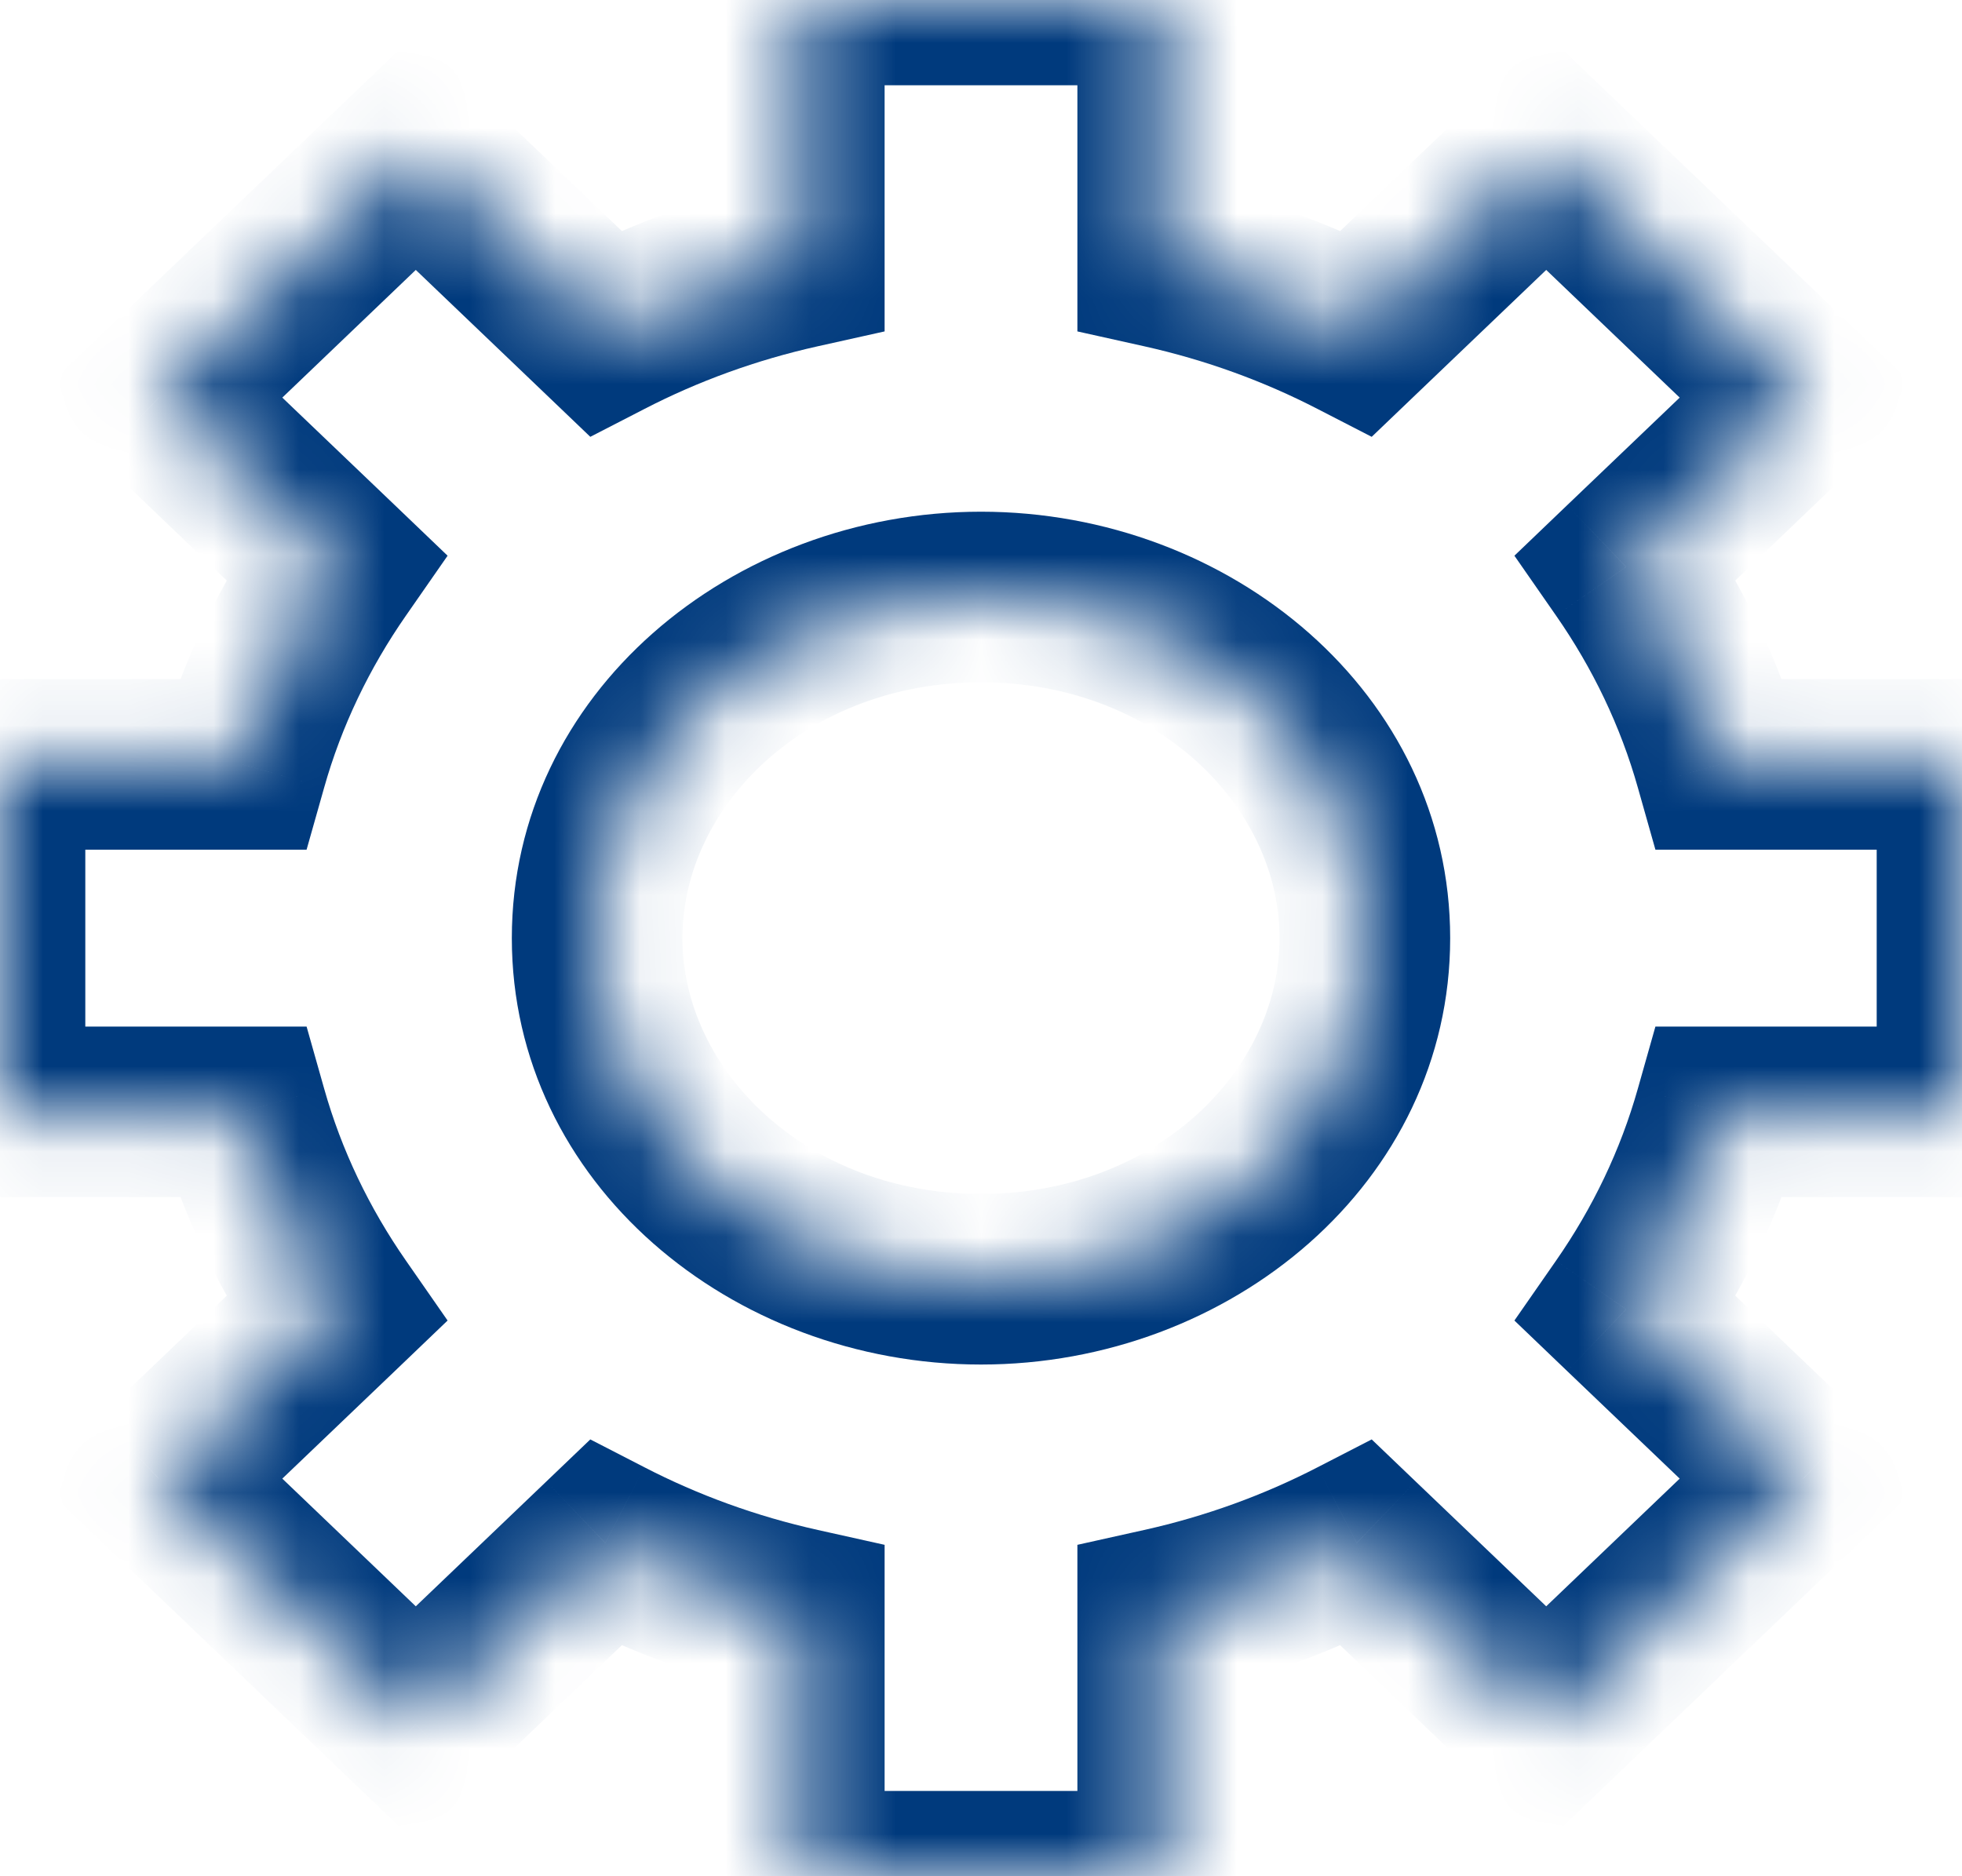 <svg width="23" height="22" viewBox="0 0 23 22" fill="none" xmlns="http://www.w3.org/2000/svg">
<mask id="path-1-inside-1" fill="white">
<path fill-rule="evenodd" clip-rule="evenodd" d="M13.63 0H9.37V3.084C8.564 3.264 7.8 3.543 7.096 3.906L4.874 1.781L1.862 4.662L3.937 6.647C3.447 7.353 3.072 8.132 2.837 8.963H0V13.037H2.837C3.072 13.868 3.447 14.647 3.937 15.353L1.862 17.338L4.874 20.219L7.096 18.093C7.8 18.457 8.564 18.736 9.37 18.916V22H13.63V18.916C14.436 18.736 15.2 18.457 15.904 18.093L18.126 20.219L21.138 17.338L19.062 15.353C19.553 14.647 19.928 13.868 20.163 13.037H23V8.963H20.163C19.928 8.132 19.553 7.353 19.062 6.647L21.138 4.662L18.126 1.781L15.904 3.906C15.2 3.543 14.436 3.264 13.63 3.084V0ZM16 11C16 13.209 13.985 15 11.5 15C9.015 15 7 13.209 7 11C7 8.791 9.015 7 11.5 7C13.985 7 16 8.791 16 11Z"/>
</mask>
<path d="M9.37 0V-1H8.37V0H9.37ZM13.63 0H14.63V-1H13.63V0ZM9.37 3.084L9.588 4.06L10.37 3.886V3.084H9.37ZM7.096 3.906L6.405 4.629L6.92 5.122L7.555 4.795L7.096 3.906ZM4.874 1.781L5.565 1.059L4.874 0.398L4.183 1.059L4.874 1.781ZM1.862 4.662L1.171 3.94L0.416 4.662L1.171 5.385L1.862 4.662ZM3.937 6.647L4.759 7.218L5.247 6.516L4.629 5.924L3.937 6.647ZM2.837 8.963V9.963H3.594L3.8 9.235L2.837 8.963ZM0 8.963V7.963H-1V8.963H0ZM0 13.037H-1V14.037H0V13.037ZM2.837 13.037L3.8 12.765L3.594 12.037H2.837V13.037ZM3.937 15.353L4.629 16.076L5.247 15.484L4.759 14.782L3.937 15.353ZM1.862 17.338L1.171 16.615L0.416 17.338L1.171 18.06L1.862 17.338ZM4.874 20.219L4.183 20.941L4.874 21.602L5.565 20.941L4.874 20.219ZM7.096 18.093L7.555 17.205L6.92 16.878L6.405 17.371L7.096 18.093ZM9.37 18.916H10.37V18.114L9.588 17.94L9.37 18.916ZM9.37 22H8.37V23H9.37V22ZM13.63 22V23H14.63V22H13.63ZM13.63 18.916L13.412 17.94L12.63 18.114V18.916H13.63ZM15.904 18.093L16.595 17.371L16.08 16.878L15.445 17.205L15.904 18.093ZM18.126 20.219L17.435 20.941L18.126 21.602L18.817 20.941L18.126 20.219ZM21.138 17.338L21.829 18.06L22.584 17.338L21.829 16.615L21.138 17.338ZM19.062 15.353L18.241 14.782L17.753 15.484L18.371 16.076L19.062 15.353ZM20.163 13.037V12.037H19.406L19.2 12.765L20.163 13.037ZM23 13.037V14.037H24V13.037H23ZM23 8.963H24V7.963H23V8.963ZM20.163 8.963L19.2 9.235L19.406 9.963H20.163V8.963ZM19.062 6.647L18.371 5.924L17.753 6.516L18.241 7.218L19.062 6.647ZM21.138 4.662L21.829 5.385L22.584 4.662L21.829 3.94L21.138 4.662ZM18.126 1.781L18.817 1.059L18.126 0.398L17.435 1.059L18.126 1.781ZM15.904 3.906L15.445 4.795L16.08 5.122L16.595 4.629L15.904 3.906ZM13.63 3.084H12.63V3.886L13.412 4.06L13.63 3.084ZM9.37 1H13.63V-1H9.37V1ZM10.37 3.084V0H8.37V3.084H10.37ZM7.555 4.795C8.182 4.471 8.865 4.221 9.588 4.06L9.153 2.108C8.263 2.306 7.418 2.615 6.637 3.018L7.555 4.795ZM4.183 2.504L6.405 4.629L7.787 3.184L5.565 1.059L4.183 2.504ZM2.554 5.385L5.565 2.504L4.183 1.059L1.171 3.94L2.554 5.385ZM4.629 5.924L2.554 3.94L1.171 5.385L3.246 7.37L4.629 5.924ZM3.8 9.235C4.003 8.515 4.329 7.836 4.759 7.218L3.116 6.076C2.565 6.87 2.141 7.749 1.875 8.691L3.8 9.235ZM0 9.963H2.837V7.963H0V9.963ZM1 13.037V8.963H-1V13.037H1ZM2.837 12.037H0V14.037H2.837V12.037ZM4.759 14.782C4.329 14.164 4.003 13.485 3.8 12.765L1.875 13.309C2.141 14.251 2.565 15.13 3.116 15.924L4.759 14.782ZM2.554 18.06L4.629 16.076L3.246 14.63L1.171 16.615L2.554 18.06ZM5.565 19.496L2.554 16.615L1.171 18.06L4.183 20.941L5.565 19.496ZM6.405 17.371L4.183 19.496L5.565 20.941L7.787 18.816L6.405 17.371ZM9.588 17.94C8.865 17.779 8.182 17.529 7.555 17.205L6.637 18.982C7.418 19.385 8.263 19.694 9.153 19.892L9.588 17.94ZM10.37 22V18.916H8.37V22H10.37ZM13.63 21H9.37V23H13.63V21ZM12.63 18.916V22H14.63V18.916H12.63ZM15.445 17.205C14.818 17.529 14.135 17.779 13.412 17.94L13.847 19.892C14.737 19.694 15.582 19.385 16.363 18.982L15.445 17.205ZM18.817 19.496L16.595 17.371L15.213 18.816L17.435 20.941L18.817 19.496ZM20.446 16.615L17.435 19.496L18.817 20.941L21.829 18.06L20.446 16.615ZM18.371 16.076L20.446 18.06L21.829 16.615L19.754 14.63L18.371 16.076ZM19.2 12.765C18.997 13.485 18.671 14.164 18.241 14.782L19.884 15.924C20.435 15.13 20.859 14.251 21.125 13.309L19.2 12.765ZM23 12.037H20.163V14.037H23V12.037ZM22 8.963V13.037H24V8.963H22ZM20.163 9.963H23V7.963H20.163V9.963ZM18.241 7.218C18.671 7.836 18.997 8.515 19.2 9.235L21.125 8.691C20.859 7.749 20.435 6.87 19.884 6.076L18.241 7.218ZM20.446 3.94L18.371 5.924L19.754 7.37L21.829 5.385L20.446 3.94ZM17.435 2.504L20.446 5.385L21.829 3.94L18.817 1.059L17.435 2.504ZM16.595 4.629L18.817 2.504L17.435 1.059L15.213 3.184L16.595 4.629ZM13.412 4.06C14.135 4.221 14.818 4.471 15.445 4.795L16.363 3.018C15.582 2.615 14.737 2.306 13.847 2.108L13.412 4.06ZM12.63 0V3.084H14.63V0H12.63ZM11.5 16C14.424 16 17 13.869 17 11H15C15 12.549 13.547 14 11.5 14V16ZM6 11C6 13.869 8.576 16 11.5 16V14C9.453 14 8 12.549 8 11H6ZM11.5 6C8.576 6 6 8.131 6 11H8C8 9.451 9.453 8 11.5 8V6ZM17 11C17 8.131 14.424 6 11.5 6V8C13.547 8 15 9.451 15 11H17Z" fill="#003A7D" mask="url(#path-1-inside-1)"/>
</svg>
